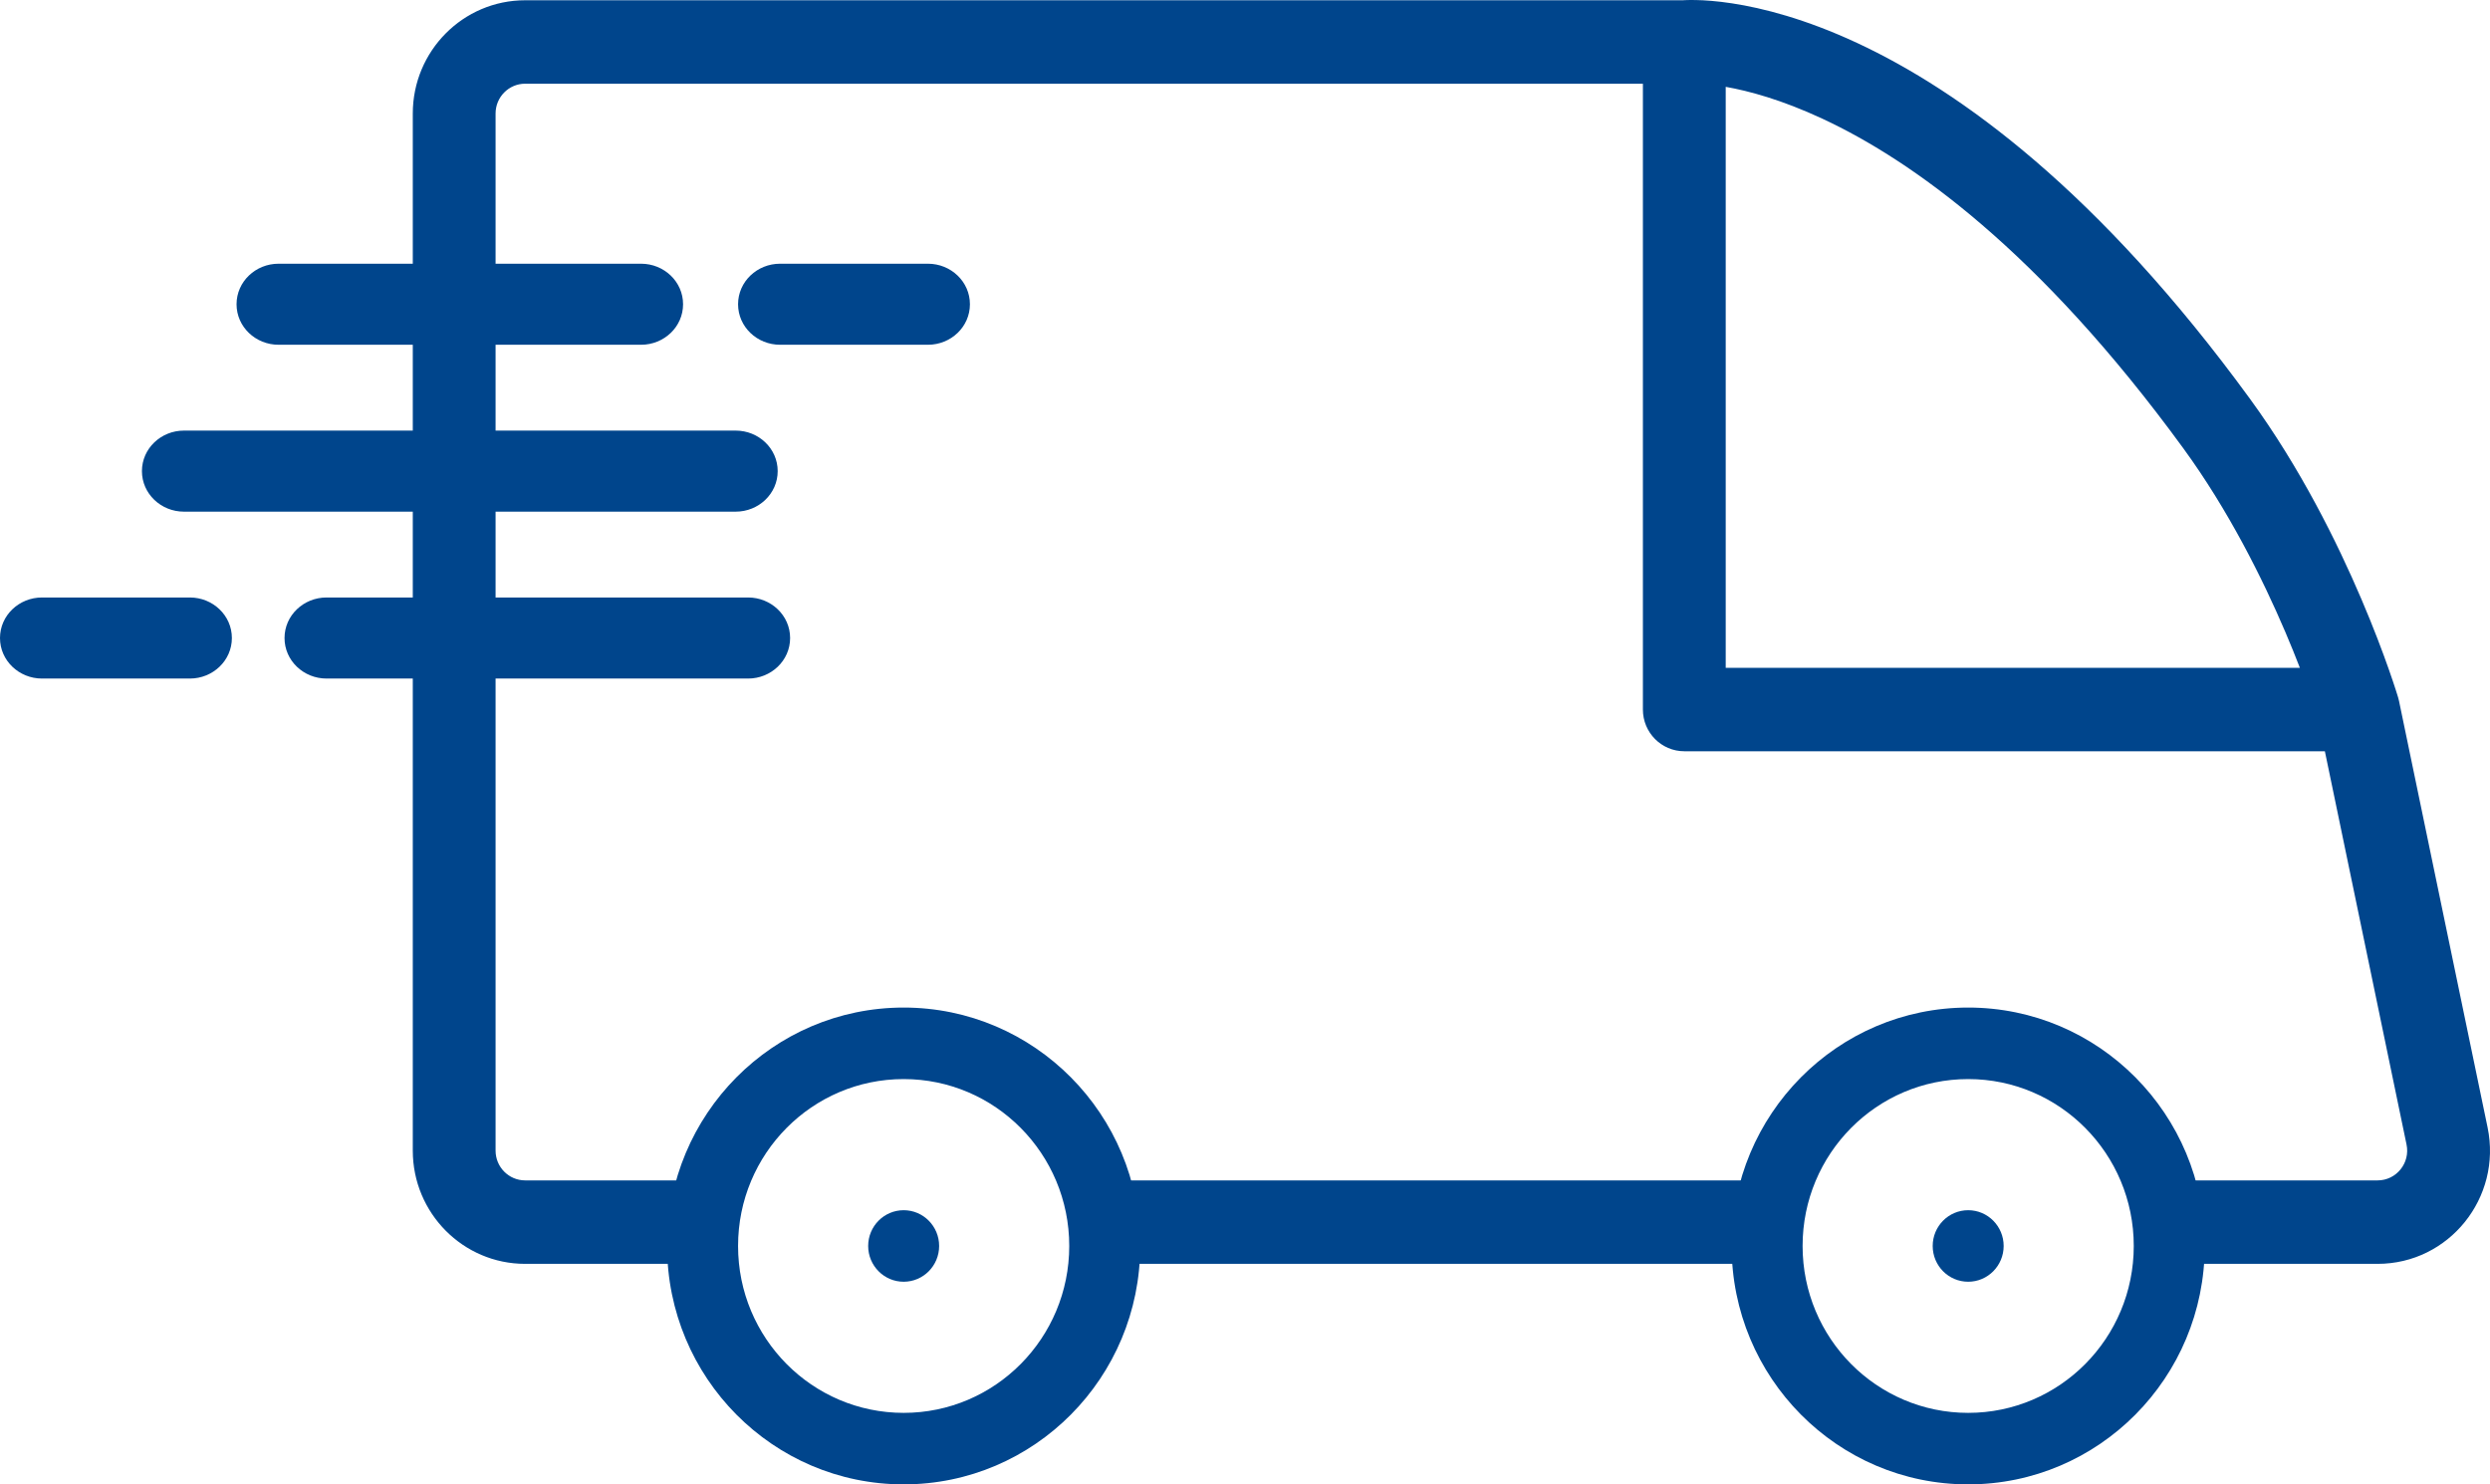 <svg width="104" height="62" viewBox="0 0 104 62" fill="none" xmlns="http://www.w3.org/2000/svg">
<path fill-rule="evenodd" clip-rule="evenodd" d="M5.928 19.678C5.928 18.734 6.723 17.985 7.682 17.985H30.728C31.687 17.985 32.482 18.734 32.482 19.678C32.482 20.622 31.687 21.371 30.728 21.371H7.682C6.723 21.371 5.928 20.622 5.928 19.678ZM0 26.649C0 25.705 0.795 24.956 1.754 24.956H7.93C8.89 24.956 9.685 25.705 9.685 26.649C9.685 27.593 8.89 28.342 7.93 28.342H1.754C0.795 28.342 0 27.593 0 26.649ZM11.884 26.649C11.884 25.705 12.678 24.956 13.638 24.956H31.247C32.206 24.956 33.001 25.705 33.001 26.649C33.001 27.593 32.206 28.342 31.247 28.342H13.638C12.678 28.342 11.884 27.593 11.884 26.649ZM9.88 12.708C9.88 11.764 10.675 11.015 11.634 11.015H26.776C27.735 11.015 28.53 11.764 28.53 12.708C28.53 13.652 27.735 14.4 26.776 14.4H11.634C10.675 14.4 9.88 13.652 9.88 12.708Z" fill="#00458C"/>
<path fill-rule="evenodd" clip-rule="evenodd" d="M72.078 3.627V27.894H96.059C95.886 27.445 95.684 26.944 95.454 26.404C94.501 24.171 93.079 21.313 91.186 18.719C85.153 10.449 79.813 6.677 76.108 4.954C74.407 4.163 73.036 3.796 72.078 3.627ZM98.508 29.636L100.163 29.134C100.178 29.182 100.19 29.23 100.2 29.279L103.899 47.09C104.509 50.028 102.284 52.789 99.305 52.789H91.591V49.303H99.305C100.089 49.303 100.675 48.577 100.514 47.804L97.103 31.379H70.349C69.394 31.379 68.619 30.599 68.619 29.636V3.496H21.934C21.252 3.496 20.699 4.054 20.699 4.741V48.059C20.699 48.746 21.252 49.303 21.934 49.303H28.357V52.789H21.934C19.343 52.789 17.241 50.671 17.241 48.059V4.741C17.241 2.129 19.343 0.011 21.934 0.011H70.285C70.315 0.009 70.35 0.007 70.391 0.005C70.5 0.001 70.648 -0.002 70.831 0.002C71.198 0.009 71.707 0.042 72.345 0.14C73.621 0.335 75.399 0.786 77.557 1.79C81.88 3.801 87.655 7.995 93.972 16.654C96.076 19.537 97.618 22.654 98.63 25.027C99.139 26.218 99.519 27.235 99.773 27.957C99.9 28.318 99.996 28.607 100.061 28.808C100.093 28.908 100.118 28.987 100.135 29.042L100.155 29.107L100.161 29.125L100.162 29.131L100.163 29.133L100.163 29.134C100.163 29.134 100.163 29.134 98.508 29.636ZM74.301 52.789H45.647V49.303H74.301V52.789Z" fill="#00458C"/>
<path fill-rule="evenodd" clip-rule="evenodd" d="M37.743 59.013C41.563 59.013 44.659 55.892 44.659 52.042C44.659 48.192 41.563 45.071 37.743 45.071C33.923 45.071 30.827 48.192 30.827 52.042C30.827 55.892 33.923 59.013 37.743 59.013ZM37.743 62C43.2 62 47.623 57.542 47.623 52.042C47.623 46.542 43.2 42.084 37.743 42.084C32.286 42.084 27.863 46.542 27.863 52.042C27.863 57.542 32.286 62 37.743 62Z" fill="#00458C"/>
<path fill-rule="evenodd" clip-rule="evenodd" d="M82.205 59.013C86.025 59.013 89.121 55.892 89.121 52.042C89.121 48.192 86.025 45.071 82.205 45.071C78.385 45.071 75.289 48.192 75.289 52.042C75.289 55.892 78.385 59.013 82.205 59.013ZM82.205 62C87.662 62 92.085 57.542 92.085 52.042C92.085 46.542 87.662 42.084 82.205 42.084C76.748 42.084 72.325 46.542 72.325 52.042C72.325 57.542 76.748 62 82.205 62Z" fill="#00458C"/>
<path d="M39.225 52.042C39.225 52.867 38.562 53.536 37.743 53.536C36.925 53.536 36.261 52.867 36.261 52.042C36.261 51.217 36.925 50.548 37.743 50.548C38.562 50.548 39.225 51.217 39.225 52.042Z" fill="#00458C"/>
<path d="M83.687 52.042C83.687 52.867 83.023 53.536 82.205 53.536C81.386 53.536 80.723 52.867 80.723 52.042C80.723 51.217 81.386 50.548 82.205 50.548C83.023 50.548 83.687 51.217 83.687 52.042Z" fill="#00458C"/>
<path d="M30.827 12.708C30.827 11.764 31.621 11.015 32.581 11.015H38.757C39.717 11.015 40.511 11.764 40.511 12.708C40.511 13.652 39.717 14.4 38.757 14.4H32.581C31.621 14.4 30.827 13.652 30.827 12.708Z" fill="#00458C"/>
</svg>
